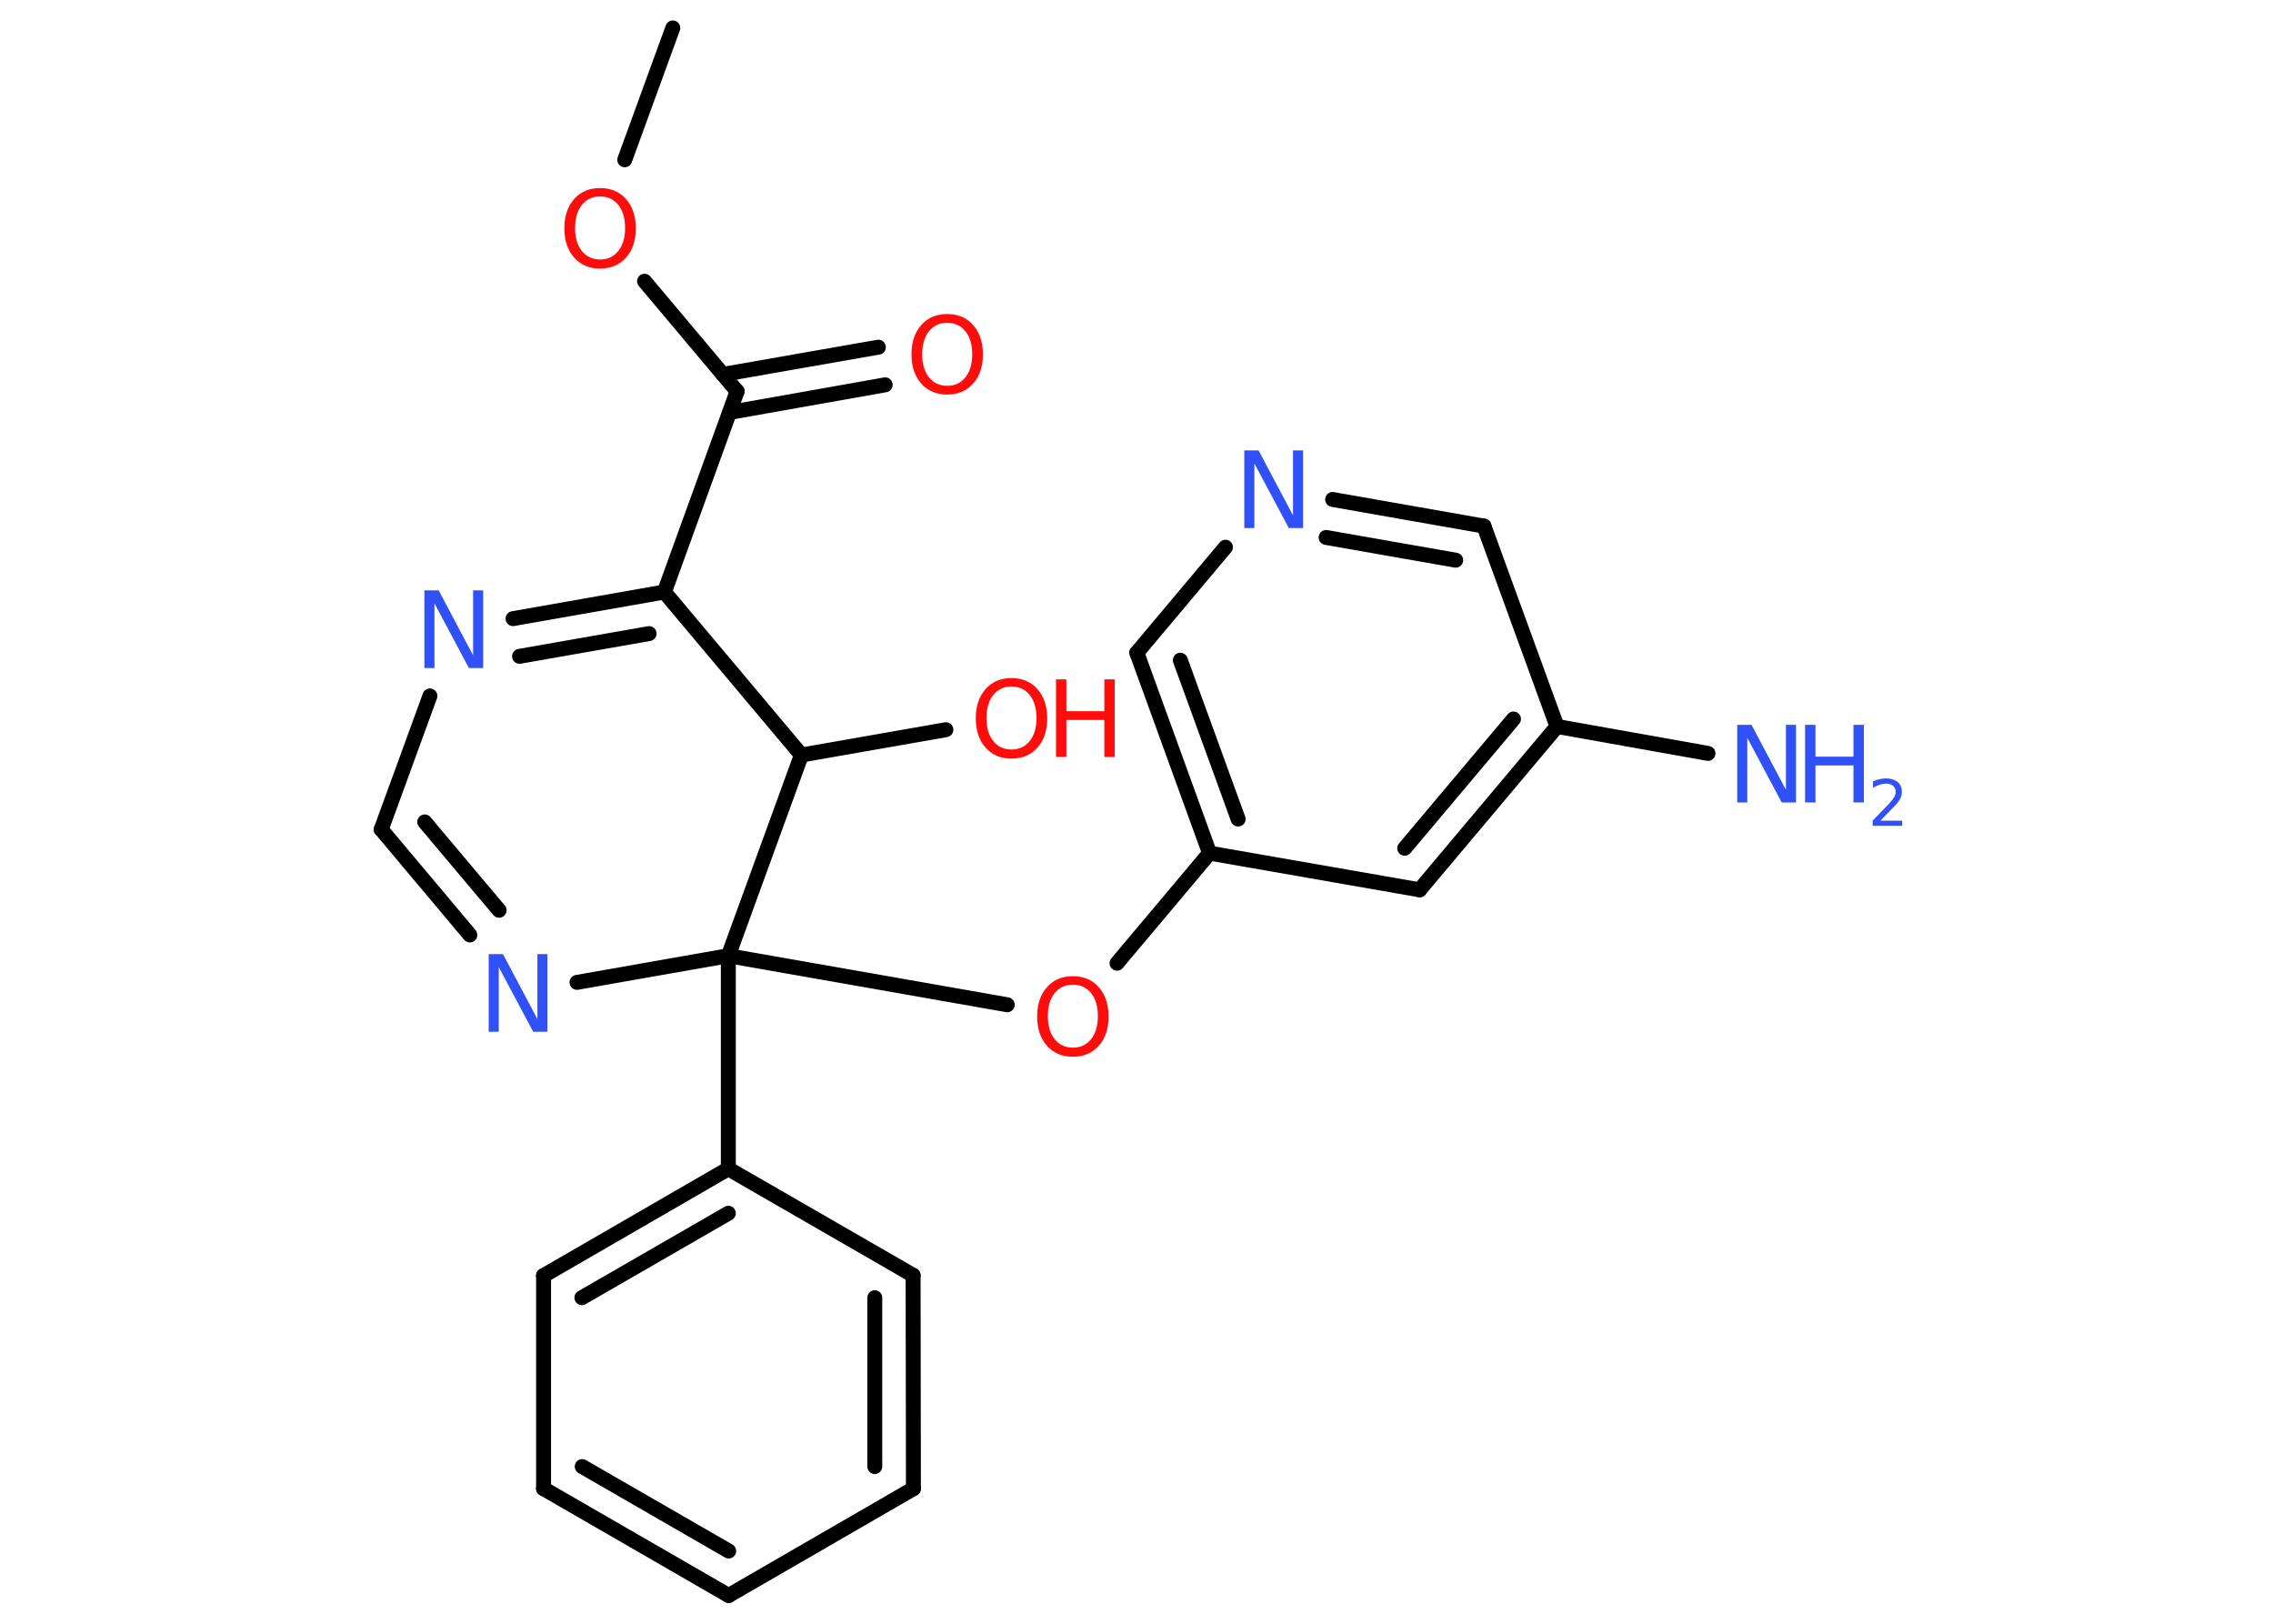 <?xml version='1.0' encoding='UTF-8'?>
<!DOCTYPE svg PUBLIC "-//W3C//DTD SVG 1.1//EN" "http://www.w3.org/Graphics/SVG/1.1/DTD/svg11.dtd">
<svg version='1.2' xmlns='http://www.w3.org/2000/svg' xmlns:xlink='http://www.w3.org/1999/xlink' width='70.0mm' height='50.0mm' viewBox='0 0 70.0 50.0'>
  <desc>Generated by the Chemistry Development Kit (http://github.com/cdk)</desc>
  <g stroke-linecap='round' stroke-linejoin='round' stroke='#000000' stroke-width='.46' fill='#3050F8'>
    <rect x='.0' y='.0' width='70.0' height='50.0' fill='#FFFFFF' stroke='none'/>
    <g id='mol1' class='mol'>
      <line id='mol1bnd1' class='bond' x1='20.72' y1='.86' x2='19.24' y2='4.92'/>
      <line id='mol1bnd2' class='bond' x1='19.85' y1='8.66' x2='22.7' y2='12.05'/>
      <g id='mol1bnd3' class='bond'>
        <line x1='22.26' y1='11.53' x2='27.05' y2='10.69'/>
        <line x1='22.47' y1='12.7' x2='27.26' y2='11.85'/>
      </g>
      <line id='mol1bnd4' class='bond' x1='22.7' y1='12.05' x2='20.46' y2='18.23'/>
      <g id='mol1bnd5' class='bond'>
        <line x1='20.46' y1='18.23' x2='15.8' y2='19.05'/>
        <line x1='19.99' y1='19.51' x2='16.0' y2='20.21'/>
      </g>
      <line id='mol1bnd6' class='bond' x1='13.24' y1='21.43' x2='11.74' y2='25.54'/>
      <g id='mol1bnd7' class='bond'>
        <line x1='11.74' y1='25.54' x2='14.47' y2='28.79'/>
        <line x1='13.08' y1='25.31' x2='15.37' y2='28.03'/>
      </g>
      <line id='mol1bnd8' class='bond' x1='17.77' y1='30.25' x2='22.43' y2='29.43'/>
      <line id='mol1bnd9' class='bond' x1='22.43' y1='29.43' x2='31.02' y2='30.94'/>
      <line id='mol1bnd10' class='bond' x1='34.4' y1='29.66' x2='37.25' y2='26.27'/>
      <g id='mol1bnd11' class='bond'>
        <line x1='35.01' y1='20.1' x2='37.25' y2='26.27'/>
        <line x1='36.35' y1='20.33' x2='38.13' y2='25.22'/>
      </g>
      <line id='mol1bnd12' class='bond' x1='35.01' y1='20.1' x2='37.74' y2='16.85'/>
      <g id='mol1bnd13' class='bond'>
        <line x1='45.7' y1='16.2' x2='41.04' y2='15.38'/>
        <line x1='44.83' y1='17.25' x2='40.84' y2='16.55'/>
      </g>
      <line id='mol1bnd14' class='bond' x1='45.7' y1='16.2' x2='47.95' y2='22.37'/>
      <line id='mol1bnd15' class='bond' x1='47.95' y1='22.37' x2='52.6' y2='23.2'/>
      <g id='mol1bnd16' class='bond'>
        <line x1='43.72' y1='27.4' x2='47.95' y2='22.37'/>
        <line x1='43.26' y1='26.12' x2='46.61' y2='22.14'/>
      </g>
      <line id='mol1bnd17' class='bond' x1='37.25' y1='26.27' x2='43.72' y2='27.4'/>
      <line id='mol1bnd18' class='bond' x1='22.43' y1='29.43' x2='22.43' y2='35.99'/>
      <g id='mol1bnd19' class='bond'>
        <line x1='22.43' y1='35.99' x2='16.74' y2='39.28'/>
        <line x1='22.43' y1='37.36' x2='17.92' y2='39.96'/>
      </g>
      <line id='mol1bnd20' class='bond' x1='16.74' y1='39.28' x2='16.74' y2='45.84'/>
      <g id='mol1bnd21' class='bond'>
        <line x1='16.74' y1='45.84' x2='22.44' y2='49.13'/>
        <line x1='17.93' y1='45.16' x2='22.44' y2='47.76'/>
      </g>
      <line id='mol1bnd22' class='bond' x1='22.44' y1='49.13' x2='28.13' y2='45.84'/>
      <g id='mol1bnd23' class='bond'>
        <line x1='28.13' y1='45.84' x2='28.12' y2='39.27'/>
        <line x1='26.94' y1='45.16' x2='26.94' y2='39.96'/>
      </g>
      <line id='mol1bnd24' class='bond' x1='22.43' y1='35.99' x2='28.12' y2='39.27'/>
      <line id='mol1bnd25' class='bond' x1='22.43' y1='29.43' x2='24.68' y2='23.25'/>
      <line id='mol1bnd26' class='bond' x1='20.46' y1='18.23' x2='24.68' y2='23.25'/>
      <line id='mol1bnd27' class='bond' x1='24.68' y1='23.25' x2='29.13' y2='22.47'/>
      <path id='mol1atm2' class='atom' d='M18.48 6.05q-.35 .0 -.56 .26q-.21 .26 -.21 .71q.0 .45 .21 .71q.21 .26 .56 .26q.35 .0 .56 -.26q.21 -.26 .21 -.71q.0 -.45 -.21 -.71q-.21 -.26 -.56 -.26zM18.48 5.79q.5 .0 .8 .34q.3 .34 .3 .9q.0 .57 -.3 .9q-.3 .34 -.8 .34q-.5 .0 -.8 -.34q-.3 -.34 -.3 -.9q.0 -.56 .3 -.9q.3 -.34 .8 -.34z' stroke='none' fill='#FF0D0D'/>
      <path id='mol1atm4' class='atom' d='M29.17 9.94q-.35 .0 -.56 .26q-.21 .26 -.21 .71q.0 .45 .21 .71q.21 .26 .56 .26q.35 .0 .56 -.26q.21 -.26 .21 -.71q.0 -.45 -.21 -.71q-.21 -.26 -.56 -.26zM29.17 9.67q.5 .0 .8 .34q.3 .34 .3 .9q.0 .57 -.3 .9q-.3 .34 -.8 .34q-.5 .0 -.8 -.34q-.3 -.34 -.3 -.9q.0 -.56 .3 -.9q.3 -.34 .8 -.34z' stroke='none' fill='#FF0D0D'/>
      <path id='mol1atm6' class='atom' d='M13.08 18.18h.43l1.06 2.0v-2.0h.31v2.39h-.44l-1.06 -1.99v1.99h-.31v-2.39z' stroke='none'/>
      <path id='mol1atm8' class='atom' d='M15.06 29.38h.43l1.06 2.0v-2.0h.31v2.39h-.44l-1.06 -1.99v1.99h-.31v-2.39z' stroke='none'/>
      <path id='mol1atm10' class='atom' d='M33.04 30.32q-.35 .0 -.56 .26q-.21 .26 -.21 .71q.0 .45 .21 .71q.21 .26 .56 .26q.35 .0 .56 -.26q.21 -.26 .21 -.71q.0 -.45 -.21 -.71q-.21 -.26 -.56 -.26zM33.04 30.06q.5 .0 .8 .34q.3 .34 .3 .9q.0 .57 -.3 .9q-.3 .34 -.8 .34q-.5 .0 -.8 -.34q-.3 -.34 -.3 -.9q.0 -.56 .3 -.9q.3 -.34 .8 -.34z' stroke='none' fill='#FF0D0D'/>
      <path id='mol1atm13' class='atom' d='M38.33 13.87h.43l1.06 2.0v-2.0h.31v2.39h-.44l-1.06 -1.99v1.99h-.31v-2.39z' stroke='none'/>
      <g id='mol1atm16' class='atom'>
        <path d='M53.51 22.32h.43l1.06 2.0v-2.0h.31v2.39h-.44l-1.06 -1.99v1.99h-.31v-2.39z' stroke='none'/>
        <path d='M55.59 22.32h.32v.98h1.17v-.98h.32v2.39h-.32v-1.14h-1.17v1.14h-.32v-2.39z' stroke='none'/>
        <path d='M57.91 25.27h.67v.16h-.91v-.16q.11 -.11 .3 -.31q.19 -.19 .24 -.25q.09 -.1 .13 -.18q.04 -.07 .04 -.14q.0 -.12 -.08 -.19q-.08 -.07 -.21 -.07q-.09 .0 -.19 .03q-.1 .03 -.22 .1v-.2q.12 -.05 .22 -.07q.1 -.02 .18 -.02q.22 .0 .36 .11q.13 .11 .13 .3q.0 .09 -.03 .17q-.03 .08 -.12 .19q-.02 .03 -.15 .16q-.13 .13 -.36 .37z' stroke='none'/>
      </g>
      <g id='mol1atm25' class='atom'>
        <path d='M31.15 21.14q-.35 .0 -.56 .26q-.21 .26 -.21 .71q.0 .45 .21 .71q.21 .26 .56 .26q.35 .0 .56 -.26q.21 -.26 .21 -.71q.0 -.45 -.21 -.71q-.21 -.26 -.56 -.26zM31.15 20.88q.5 .0 .8 .34q.3 .34 .3 .9q.0 .57 -.3 .9q-.3 .34 -.8 .34q-.5 .0 -.8 -.34q-.3 -.34 -.3 -.9q.0 -.56 .3 -.9q.3 -.34 .8 -.34z' stroke='none' fill='#FF0D0D'/>
        <path d='M32.52 20.92h.32v.98h1.17v-.98h.32v2.39h-.32v-1.14h-1.17v1.14h-.32v-2.39z' stroke='none' fill='#FF0D0D'/>
      </g>
    </g>
  </g>
</svg>
